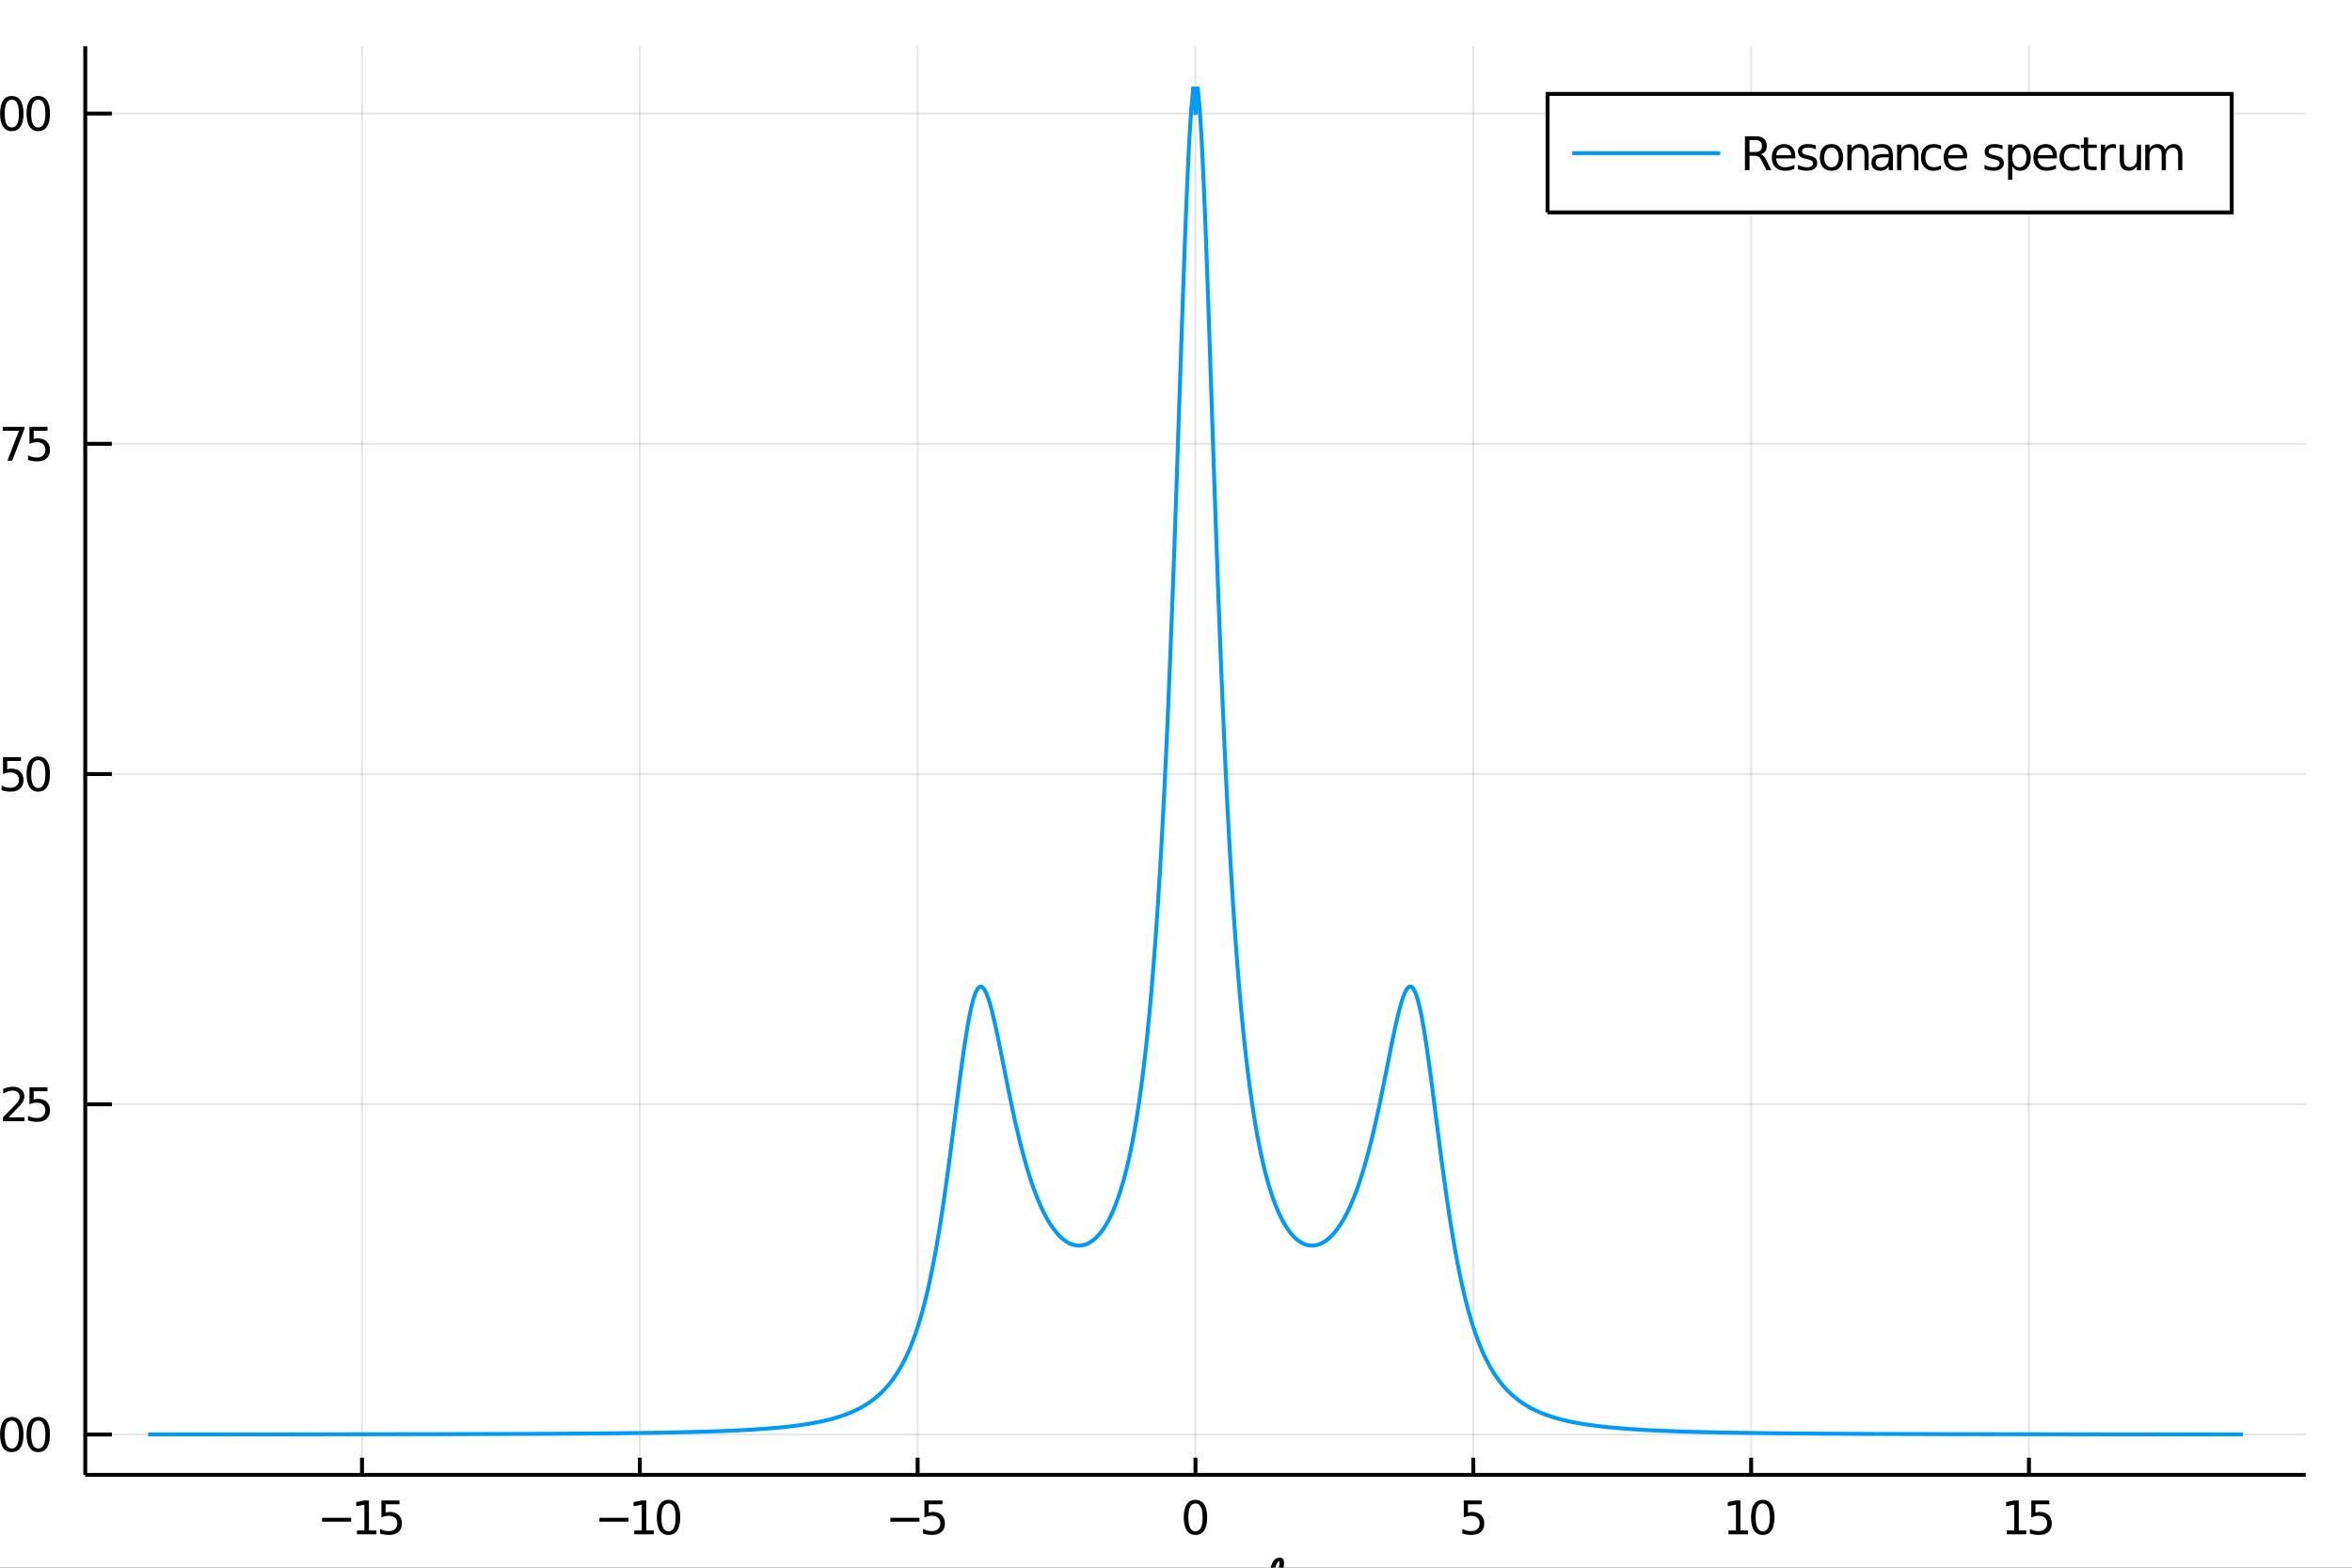 <?xml version="1.0" encoding="utf-8"?>
<svg xmlns="http://www.w3.org/2000/svg" xmlns:xlink="http://www.w3.org/1999/xlink" width="600" height="400" viewBox="0 0 2400 1600">
<rect x="0" y="0" width="2400" height="1600" fill="#333333" stroke="none"/>
<defs>
  <clipPath id="clip710">
    <rect x="0" y="0" width="2400" height="1600"/>
  </clipPath>
</defs>
<path clip-path="url(#clip710)" d="
M0 1600 L2400 1600 L2400 0 L0 0  Z
  " fill="#ffffff" fill-rule="evenodd" fill-opacity="1"/>
<defs>
  <clipPath id="clip711">
    <rect x="480" y="0" width="1681" height="1600"/>
  </clipPath>
</defs>
<path clip-path="url(#clip710)" d="
M86.992 1505.26 L2352.76 1505.26 L2352.76 47.244 L86.992 47.244  Z
  " fill="#ffffff" fill-rule="evenodd" fill-opacity="1"/>
<defs>
  <clipPath id="clip712">
    <rect x="86" y="47" width="2267" height="1459"/>
  </clipPath>
</defs>
<polyline clip-path="url(#clip712)" style="stroke:#000000; stroke-width:2; stroke-opacity:0.1; fill:none" points="
  369.385,1505.26 369.385,47.244 
  "/>
<polyline clip-path="url(#clip712)" style="stroke:#000000; stroke-width:2; stroke-opacity:0.1; fill:none" points="
  652.881,1505.26 652.881,47.244 
  "/>
<polyline clip-path="url(#clip712)" style="stroke:#000000; stroke-width:2; stroke-opacity:0.1; fill:none" points="
  936.378,1505.26 936.378,47.244 
  "/>
<polyline clip-path="url(#clip712)" style="stroke:#000000; stroke-width:2; stroke-opacity:0.1; fill:none" points="
  1219.87,1505.26 1219.87,47.244 
  "/>
<polyline clip-path="url(#clip712)" style="stroke:#000000; stroke-width:2; stroke-opacity:0.1; fill:none" points="
  1503.37,1505.26 1503.37,47.244 
  "/>
<polyline clip-path="url(#clip712)" style="stroke:#000000; stroke-width:2; stroke-opacity:0.1; fill:none" points="
  1786.87,1505.26 1786.87,47.244 
  "/>
<polyline clip-path="url(#clip712)" style="stroke:#000000; stroke-width:2; stroke-opacity:0.1; fill:none" points="
  2070.36,1505.26 2070.36,47.244 
  "/>
<polyline clip-path="url(#clip710)" style="stroke:#000000; stroke-width:4; stroke-opacity:1; fill:none" points="
  86.992,1505.26 2352.76,1505.26 
  "/>
<polyline clip-path="url(#clip710)" style="stroke:#000000; stroke-width:4; stroke-opacity:1; fill:none" points="
  369.385,1505.26 369.385,1487.76 
  "/>
<polyline clip-path="url(#clip710)" style="stroke:#000000; stroke-width:4; stroke-opacity:1; fill:none" points="
  652.881,1505.26 652.881,1487.76 
  "/>
<polyline clip-path="url(#clip710)" style="stroke:#000000; stroke-width:4; stroke-opacity:1; fill:none" points="
  936.378,1505.26 936.378,1487.76 
  "/>
<polyline clip-path="url(#clip710)" style="stroke:#000000; stroke-width:4; stroke-opacity:1; fill:none" points="
  1219.87,1505.26 1219.87,1487.76 
  "/>
<polyline clip-path="url(#clip710)" style="stroke:#000000; stroke-width:4; stroke-opacity:1; fill:none" points="
  1503.37,1505.26 1503.37,1487.76 
  "/>
<polyline clip-path="url(#clip710)" style="stroke:#000000; stroke-width:4; stroke-opacity:1; fill:none" points="
  1786.87,1505.26 1786.87,1487.76 
  "/>
<polyline clip-path="url(#clip710)" style="stroke:#000000; stroke-width:4; stroke-opacity:1; fill:none" points="
  2070.36,1505.26 2070.36,1487.76 
  "/>
<path clip-path="url(#clip710)" d="M 0 0 M328.644 1549.1 L358.32 1549.1 L358.32 1553.04 L328.644 1553.04 L328.644 1549.1 Z" fill="#000000" fill-rule="evenodd" fill-opacity="1" /><path clip-path="url(#clip710)" d="M 0 0 M364.199 1562 L371.838 1562 L371.838 1535.63 L363.528 1537.3 L363.528 1533.04 L371.792 1531.37 L376.468 1531.37 L376.468 1562 L384.107 1562 L384.107 1565.93 L364.199 1565.93 L364.199 1562 Z" fill="#000000" fill-rule="evenodd" fill-opacity="1" /><path clip-path="url(#clip710)" d="M 0 0 M389.222 1531.37 L407.579 1531.37 L407.579 1535.31 L393.505 1535.31 L393.505 1543.78 Q394.523 1543.43 395.542 1543.27 Q396.56 1543.08 397.579 1543.08 Q403.366 1543.08 406.746 1546.26 Q410.125 1549.43 410.125 1554.84 Q410.125 1560.42 406.653 1563.52 Q403.181 1566.6 396.861 1566.6 Q394.685 1566.6 392.417 1566.23 Q390.172 1565.86 387.764 1565.12 L387.764 1560.42 Q389.847 1561.56 392.07 1562.11 Q394.292 1562.67 396.769 1562.67 Q400.773 1562.67 403.111 1560.56 Q405.449 1558.46 405.449 1554.84 Q405.449 1551.23 403.111 1549.13 Q400.773 1547.02 396.769 1547.02 Q394.894 1547.02 393.019 1547.44 Q391.167 1547.85 389.222 1548.73 L389.222 1531.37 Z" fill="#000000" fill-rule="evenodd" fill-opacity="1" /><path clip-path="url(#clip710)" d="M 0 0 M611.643 1549.1 L641.319 1549.1 L641.319 1553.04 L611.643 1553.04 L611.643 1549.1 Z" fill="#000000" fill-rule="evenodd" fill-opacity="1" /><path clip-path="url(#clip710)" d="M 0 0 M647.198 1562 L654.837 1562 L654.837 1535.63 L646.527 1537.3 L646.527 1533.04 L654.791 1531.37 L659.467 1531.37 L659.467 1562 L667.106 1562 L667.106 1565.93 L647.198 1565.93 L647.198 1562 Z" fill="#000000" fill-rule="evenodd" fill-opacity="1" /><path clip-path="url(#clip710)" d="M 0 0 M682.175 1534.45 Q678.564 1534.45 676.735 1538.02 Q674.93 1541.56 674.93 1548.69 Q674.93 1555.79 676.735 1559.36 Q678.564 1562.9 682.175 1562.9 Q685.809 1562.9 687.615 1559.36 Q689.443 1555.79 689.443 1548.69 Q689.443 1541.56 687.615 1538.02 Q685.809 1534.45 682.175 1534.45 M682.175 1530.75 Q687.985 1530.75 691.041 1535.35 Q694.119 1539.94 694.119 1548.69 Q694.119 1557.41 691.041 1562.02 Q687.985 1566.6 682.175 1566.6 Q676.365 1566.6 673.286 1562.02 Q670.231 1557.41 670.231 1548.69 Q670.231 1539.94 673.286 1535.35 Q676.365 1530.75 682.175 1530.75 Z" fill="#000000" fill-rule="evenodd" fill-opacity="1" /><path clip-path="url(#clip710)" d="M 0 0 M908.53 1549.1 L938.206 1549.1 L938.206 1553.04 L908.53 1553.04 L908.53 1549.1 Z" fill="#000000" fill-rule="evenodd" fill-opacity="1" /><path clip-path="url(#clip710)" d="M 0 0 M943.322 1531.37 L961.678 1531.37 L961.678 1535.31 L947.604 1535.31 L947.604 1543.78 Q948.623 1543.43 949.641 1543.27 Q950.66 1543.08 951.678 1543.08 Q957.465 1543.08 960.845 1546.26 Q964.225 1549.43 964.225 1554.84 Q964.225 1560.42 960.752 1563.52 Q957.28 1566.6 950.961 1566.6 Q948.785 1566.6 946.516 1566.23 Q944.271 1565.86 941.864 1565.12 L941.864 1560.42 Q943.947 1561.56 946.169 1562.11 Q948.391 1562.67 950.868 1562.67 Q954.873 1562.67 957.211 1560.56 Q959.549 1558.46 959.549 1554.84 Q959.549 1551.23 957.211 1549.13 Q954.873 1547.02 950.868 1547.02 Q948.993 1547.02 947.118 1547.44 Q945.266 1547.85 943.322 1548.73 L943.322 1531.37 Z" fill="#000000" fill-rule="evenodd" fill-opacity="1" /><path clip-path="url(#clip710)" d="M 0 0 M1219.87 1534.45 Q1216.26 1534.45 1214.43 1538.02 Q1212.63 1541.56 1212.63 1548.69 Q1212.63 1555.79 1214.43 1559.36 Q1216.26 1562.9 1219.87 1562.9 Q1223.51 1562.9 1225.31 1559.36 Q1227.14 1555.79 1227.14 1548.69 Q1227.14 1541.56 1225.31 1538.02 Q1223.51 1534.45 1219.87 1534.45 M1219.87 1530.75 Q1225.68 1530.75 1228.74 1535.35 Q1231.82 1539.94 1231.82 1548.69 Q1231.82 1557.41 1228.74 1562.02 Q1225.68 1566.6 1219.87 1566.6 Q1214.06 1566.6 1210.99 1562.02 Q1207.93 1557.41 1207.93 1548.69 Q1207.93 1539.94 1210.99 1535.35 Q1214.06 1530.75 1219.87 1530.75 Z" fill="#000000" fill-rule="evenodd" fill-opacity="1" /><path clip-path="url(#clip710)" d="M 0 0 M1493.65 1531.37 L1512 1531.37 L1512 1535.31 L1497.93 1535.31 L1497.93 1543.78 Q1498.95 1543.43 1499.97 1543.27 Q1500.99 1543.08 1502 1543.08 Q1507.79 1543.08 1511.17 1546.26 Q1514.55 1549.43 1514.55 1554.84 Q1514.55 1560.42 1511.08 1563.52 Q1507.61 1566.6 1501.29 1566.6 Q1499.11 1566.6 1496.84 1566.23 Q1494.6 1565.86 1492.19 1565.12 L1492.19 1560.42 Q1494.27 1561.56 1496.5 1562.11 Q1498.72 1562.67 1501.19 1562.67 Q1505.2 1562.67 1507.54 1560.56 Q1509.88 1558.46 1509.88 1554.84 Q1509.88 1551.23 1507.54 1549.13 Q1505.2 1547.02 1501.19 1547.02 Q1499.32 1547.02 1497.44 1547.44 Q1495.59 1547.85 1493.65 1548.73 L1493.65 1531.37 Z" fill="#000000" fill-rule="evenodd" fill-opacity="1" /><path clip-path="url(#clip710)" d="M 0 0 M1763.74 1562 L1771.38 1562 L1771.38 1535.63 L1763.07 1537.3 L1763.07 1533.04 L1771.33 1531.37 L1776.01 1531.37 L1776.01 1562 L1783.65 1562 L1783.65 1565.93 L1763.74 1565.93 L1763.74 1562 Z" fill="#000000" fill-rule="evenodd" fill-opacity="1" /><path clip-path="url(#clip710)" d="M 0 0 M1798.72 1534.45 Q1795.11 1534.45 1793.28 1538.02 Q1791.47 1541.56 1791.47 1548.69 Q1791.47 1555.79 1793.28 1559.36 Q1795.11 1562.9 1798.72 1562.9 Q1802.35 1562.9 1804.16 1559.36 Q1805.99 1555.79 1805.99 1548.69 Q1805.99 1541.56 1804.16 1538.02 Q1802.35 1534.45 1798.72 1534.45 M1798.72 1530.75 Q1804.53 1530.75 1807.58 1535.35 Q1810.66 1539.94 1810.66 1548.69 Q1810.66 1557.41 1807.58 1562.02 Q1804.53 1566.6 1798.72 1566.6 Q1792.91 1566.6 1789.83 1562.02 Q1786.77 1557.41 1786.77 1548.69 Q1786.77 1539.94 1789.83 1535.35 Q1792.91 1530.75 1798.72 1530.75 Z" fill="#000000" fill-rule="evenodd" fill-opacity="1" /><path clip-path="url(#clip710)" d="M 0 0 M2047.74 1562 L2055.38 1562 L2055.38 1535.63 L2047.06 1537.3 L2047.06 1533.04 L2055.33 1531.37 L2060 1531.37 L2060 1562 L2067.64 1562 L2067.64 1565.93 L2047.74 1565.93 L2047.74 1562 Z" fill="#000000" fill-rule="evenodd" fill-opacity="1" /><path clip-path="url(#clip710)" d="M 0 0 M2072.76 1531.37 L2091.12 1531.37 L2091.12 1535.31 L2077.04 1535.31 L2077.04 1543.78 Q2078.06 1543.43 2079.08 1543.27 Q2080.1 1543.08 2081.12 1543.08 Q2086.9 1543.08 2090.28 1546.26 Q2093.66 1549.43 2093.66 1554.84 Q2093.66 1560.42 2090.19 1563.52 Q2086.72 1566.6 2080.4 1566.6 Q2078.22 1566.6 2075.95 1566.23 Q2073.71 1565.86 2071.3 1565.12 L2071.3 1560.42 Q2073.38 1561.56 2075.61 1562.11 Q2077.83 1562.67 2080.31 1562.67 Q2084.31 1562.67 2086.65 1560.56 Q2088.99 1558.46 2088.99 1554.84 Q2088.99 1551.23 2086.65 1549.13 Q2084.31 1547.02 2080.31 1547.02 Q2078.43 1547.02 2076.56 1547.44 Q2074.7 1547.85 2072.76 1548.73 L2072.76 1531.37 Z" fill="#000000" fill-rule="evenodd" fill-opacity="1" /><path clip-path="url(#clip710)" d="M 0 0 M1142.72 1639.05 Q1129.51 1639.05 1129.51 1620.14 Q1129.51 1612.66 1134.45 1602.48 L1140.75 1602.48 Q1136.2 1612.66 1136.2 1620.3 Q1136.2 1634.08 1143.26 1634.08 Q1149.72 1634.08 1149.72 1616.96 L1155.13 1616.96 Q1155.13 1634.08 1161.6 1634.08 Q1168.66 1634.08 1168.66 1620.3 Q1168.66 1612.66 1164.11 1602.48 L1170.41 1602.48 Q1175.35 1612.66 1175.35 1620.14 Q1175.35 1639.05 1162.14 1639.05 Q1153.48 1639.05 1152.43 1629.53 Q1151.12 1639.05 1142.72 1639.05 Z" fill="#000000" fill-rule="evenodd" fill-opacity="1" /><path clip-path="url(#clip710)" d="M 0 0 M1199.25 1617.66 L1216.4 1617.66 L1216.4 1622.88 L1199.25 1622.88 L1199.25 1617.66 Z" fill="#000000" fill-rule="evenodd" fill-opacity="1" /><path clip-path="url(#clip710)" d="M 0 0 M1254.63 1639.05 Q1241.42 1639.05 1241.42 1620.14 Q1241.42 1612.66 1246.36 1602.48 L1252.66 1602.48 Q1248.11 1612.66 1248.11 1620.3 Q1248.11 1634.08 1255.17 1634.08 Q1261.63 1634.08 1261.63 1616.96 L1267.04 1616.96 Q1267.04 1634.08 1273.51 1634.08 Q1280.57 1634.08 1280.57 1620.3 Q1280.57 1612.66 1276.02 1602.48 L1282.32 1602.48 Q1287.26 1612.66 1287.26 1620.14 Q1287.26 1639.05 1274.05 1639.05 Q1265.39 1639.05 1264.34 1629.53 Q1263.03 1639.05 1254.63 1639.05 Z" fill="#000000" fill-rule="evenodd" fill-opacity="1" /><path clip-path="url(#clip710)" d="M 0 0 M1296.93 1629.59 Q1298.24 1635.96 1301 1635.96 Q1302.85 1635.96 1305.24 1632.3 L1309.47 1632.3 Q1307.56 1635.55 1305.33 1637.23 Q1302.91 1639.05 1300.69 1639.05 Q1295.72 1639.05 1293.72 1634.62 L1291.33 1638.12 L1286.36 1638.12 Q1289.8 1633.45 1292.35 1629.08 Q1292.03 1626.6 1292.03 1623.9 Q1292.03 1619.06 1293.02 1614.22 Q1296.74 1596.05 1300.05 1592.32 Q1302.34 1589.74 1306.26 1589.74 Q1310.24 1589.74 1310.24 1595.25 Q1310.2 1597.73 1309.63 1600.69 Q1307.34 1612.82 1296.93 1629.59 M1296.9 1621.25 Q1302.85 1610.18 1304.67 1601.33 Q1305.62 1596.65 1305.62 1595.44 Q1305.62 1593.25 1304.82 1593.25 Q1301.36 1596.01 1298.27 1612.5 Q1297.41 1617.12 1296.9 1621.25 Z" fill="#000000" fill-rule="evenodd" fill-opacity="1" /><polyline clip-path="url(#clip712)" style="stroke:#000000; stroke-width:2; stroke-opacity:0.1; fill:none" points="
  86.992,1464.09 2352.76,1464.09 
  "/>
<polyline clip-path="url(#clip712)" style="stroke:#000000; stroke-width:2; stroke-opacity:0.1; fill:none" points="
  86.992,1127.04 2352.76,1127.04 
  "/>
<polyline clip-path="url(#clip712)" style="stroke:#000000; stroke-width:2; stroke-opacity:0.1; fill:none" points="
  86.992,789.992 2352.76,789.992 
  "/>
<polyline clip-path="url(#clip712)" style="stroke:#000000; stroke-width:2; stroke-opacity:0.1; fill:none" points="
  86.992,452.944 2352.76,452.944 
  "/>
<polyline clip-path="url(#clip712)" style="stroke:#000000; stroke-width:2; stroke-opacity:0.1; fill:none" points="
  86.992,115.896 2352.76,115.896 
  "/>
<polyline clip-path="url(#clip710)" style="stroke:#000000; stroke-width:4; stroke-opacity:1; fill:none" points="
  86.992,1505.26 86.992,47.244 
  "/>
<polyline clip-path="url(#clip710)" style="stroke:#000000; stroke-width:4; stroke-opacity:1; fill:none" points="
  86.992,1464.09 114.181,1464.09 
  "/>
<polyline clip-path="url(#clip710)" style="stroke:#000000; stroke-width:4; stroke-opacity:1; fill:none" points="
  86.992,1127.04 114.181,1127.04 
  "/>
<polyline clip-path="url(#clip710)" style="stroke:#000000; stroke-width:4; stroke-opacity:1; fill:none" points="
  86.992,789.992 114.181,789.992 
  "/>
<polyline clip-path="url(#clip710)" style="stroke:#000000; stroke-width:4; stroke-opacity:1; fill:none" points="
  86.992,452.944 114.181,452.944 
  "/>
<polyline clip-path="url(#clip710)" style="stroke:#000000; stroke-width:4; stroke-opacity:1; fill:none" points="
  86.992,115.896 114.181,115.896 
  "/>
<path clip-path="url(#clip710)" d="M 0 0 M-24.933 1449.89 Q-28.544 1449.89 -30.373 1453.45 Q-32.179 1456.99 -32.179 1464.12 Q-32.179 1471.23 -30.373 1474.79 Q-28.544 1478.34 -24.933 1478.34 Q-21.299 1478.34 -19.494 1474.79 Q-17.665 1471.23 -17.665 1464.12 Q-17.665 1456.99 -19.494 1453.45 Q-21.299 1449.89 -24.933 1449.89 M-24.933 1446.18 Q-19.123 1446.18 -16.068 1450.79 Q-12.989 1455.37 -12.989 1464.12 Q-12.989 1472.85 -16.068 1477.46 Q-19.123 1482.04 -24.933 1482.04 Q-30.744 1482.04 -33.822 1477.46 Q-36.878 1472.85 -36.878 1464.12 Q-36.878 1455.37 -33.822 1450.79 Q-30.744 1446.18 -24.933 1446.18 Z" fill="#000000" fill-rule="evenodd" fill-opacity="1" /><path clip-path="url(#clip710)" d="M 0 0 M-7.92 1475.49 L-3.035 1475.49 L-3.035 1481.37 L-7.92 1481.37 L-7.92 1475.49 Z" fill="#000000" fill-rule="evenodd" fill-opacity="1" /><path clip-path="url(#clip710)" d="M 0 0 M12.034 1449.89 Q8.423 1449.89 6.594 1453.45 Q4.789 1456.99 4.789 1464.12 Q4.789 1471.23 6.594 1474.79 Q8.423 1478.34 12.034 1478.34 Q15.668 1478.34 17.474 1474.79 Q19.302 1471.23 19.302 1464.12 Q19.302 1456.99 17.474 1453.45 Q15.668 1449.89 12.034 1449.89 M12.034 1446.18 Q17.844 1446.18 20.9 1450.79 Q23.978 1455.37 23.978 1464.12 Q23.978 1472.85 20.9 1477.46 Q17.844 1482.04 12.034 1482.04 Q6.224 1482.04 3.145 1477.46 Q0.09 1472.85 0.09 1464.12 Q0.09 1455.37 3.145 1450.79 Q6.224 1446.18 12.034 1446.18 Z" fill="#000000" fill-rule="evenodd" fill-opacity="1" /><path clip-path="url(#clip710)" d="M 0 0 M39.048 1449.89 Q35.437 1449.89 33.608 1453.45 Q31.802 1456.99 31.802 1464.12 Q31.802 1471.23 33.608 1474.79 Q35.437 1478.34 39.048 1478.34 Q42.682 1478.34 44.487 1474.79 Q46.316 1471.23 46.316 1464.12 Q46.316 1456.99 44.487 1453.45 Q42.682 1449.89 39.048 1449.89 M39.048 1446.18 Q44.858 1446.18 47.913 1450.79 Q50.992 1455.37 50.992 1464.12 Q50.992 1472.85 47.913 1477.46 Q44.858 1482.04 39.048 1482.04 Q33.238 1482.04 30.159 1477.46 Q27.103 1472.85 27.103 1464.12 Q27.103 1455.37 30.159 1450.79 Q33.238 1446.18 39.048 1446.18 Z" fill="#000000" fill-rule="evenodd" fill-opacity="1" /><path clip-path="url(#clip710)" d="M 0 0 M-22.341 1112.84 Q-25.952 1112.84 -27.781 1116.4 Q-29.586 1119.95 -29.586 1127.07 Q-29.586 1134.18 -27.781 1137.75 Q-25.952 1141.29 -22.341 1141.29 Q-18.707 1141.29 -16.901 1137.75 Q-15.072 1134.18 -15.072 1127.07 Q-15.072 1119.95 -16.901 1116.4 Q-18.707 1112.84 -22.341 1112.84 M-22.341 1109.13 Q-16.531 1109.13 -13.475 1113.74 Q-10.396 1118.32 -10.396 1127.07 Q-10.396 1135.8 -13.475 1140.41 Q-16.531 1144.99 -22.341 1144.99 Q-28.151 1144.99 -31.23 1140.41 Q-34.285 1135.8 -34.285 1127.07 Q-34.285 1118.32 -31.23 1113.74 Q-28.151 1109.13 -22.341 1109.13 Z" fill="#000000" fill-rule="evenodd" fill-opacity="1" /><path clip-path="url(#clip710)" d="M 0 0 M-5.327 1138.44 L-0.443 1138.44 L-0.443 1144.32 L-5.327 1144.32 L-5.327 1138.44 Z" fill="#000000" fill-rule="evenodd" fill-opacity="1" /><path clip-path="url(#clip710)" d="M 0 0 M8.654 1140.38 L24.974 1140.38 L24.974 1144.32 L3.029 1144.32 L3.029 1140.38 Q5.691 1137.63 10.275 1133 Q14.881 1128.35 16.062 1127.01 Q18.307 1124.48 19.187 1122.75 Q20.09 1120.99 20.09 1119.3 Q20.09 1116.54 18.145 1114.81 Q16.224 1113.07 13.122 1113.07 Q10.923 1113.07 8.469 1113.83 Q6.039 1114.6 3.261 1116.15 L3.261 1111.43 Q6.085 1110.29 8.539 1109.71 Q10.992 1109.13 13.029 1109.13 Q18.4 1109.13 21.594 1111.82 Q24.789 1114.51 24.789 1119 Q24.789 1121.13 23.978 1123.05 Q23.191 1124.94 21.085 1127.54 Q20.506 1128.21 17.404 1131.43 Q14.303 1134.62 8.654 1140.38 Z" fill="#000000" fill-rule="evenodd" fill-opacity="1" /><path clip-path="url(#clip710)" d="M 0 0 M30.09 1109.76 L48.446 1109.76 L48.446 1113.7 L34.372 1113.7 L34.372 1122.17 Q35.39 1121.82 36.409 1121.66 Q37.427 1121.47 38.446 1121.47 Q44.233 1121.47 47.612 1124.64 Q50.992 1127.82 50.992 1133.23 Q50.992 1138.81 47.52 1141.91 Q44.048 1144.99 37.728 1144.99 Q35.552 1144.99 33.284 1144.62 Q31.038 1144.25 28.631 1143.51 L28.631 1138.81 Q30.715 1139.94 32.937 1140.5 Q35.159 1141.06 37.636 1141.06 Q41.64 1141.06 43.978 1138.95 Q46.316 1136.84 46.316 1133.23 Q46.316 1129.62 43.978 1127.51 Q41.64 1125.41 37.636 1125.41 Q35.761 1125.41 33.886 1125.82 Q32.034 1126.24 30.09 1127.12 L30.09 1109.76 Z" fill="#000000" fill-rule="evenodd" fill-opacity="1" /><path clip-path="url(#clip710)" d="M 0 0 M-23.938 775.791 Q-27.549 775.791 -29.378 779.355 Q-31.183 782.897 -31.183 790.027 Q-31.183 797.133 -29.378 800.698 Q-27.549 804.24 -23.938 804.24 Q-20.304 804.24 -18.498 800.698 Q-16.669 797.133 -16.669 790.027 Q-16.669 782.897 -18.498 779.355 Q-20.304 775.791 -23.938 775.791 M-23.938 772.087 Q-18.128 772.087 -15.072 776.693 Q-11.994 781.277 -11.994 790.027 Q-11.994 798.753 -15.072 803.36 Q-18.128 807.943 -23.938 807.943 Q-29.748 807.943 -32.827 803.36 Q-35.882 798.753 -35.882 790.027 Q-35.882 781.277 -32.827 776.693 Q-29.748 772.087 -23.938 772.087 Z" fill="#000000" fill-rule="evenodd" fill-opacity="1" /><path clip-path="url(#clip710)" d="M 0 0 M-6.924 801.392 L-2.04 801.392 L-2.04 807.272 L-6.924 807.272 L-6.924 801.392 Z" fill="#000000" fill-rule="evenodd" fill-opacity="1" /><path clip-path="url(#clip710)" d="M 0 0 M3.076 772.712 L21.432 772.712 L21.432 776.647 L7.358 776.647 L7.358 785.119 Q8.377 784.772 9.395 784.61 Q10.414 784.425 11.432 784.425 Q17.219 784.425 20.599 787.596 Q23.978 790.767 23.978 796.184 Q23.978 801.763 20.506 804.865 Q17.034 807.943 10.715 807.943 Q8.539 807.943 6.27 807.573 Q4.025 807.202 1.617 806.462 L1.617 801.763 Q3.701 802.897 5.923 803.452 Q8.145 804.008 10.622 804.008 Q14.627 804.008 16.965 801.902 Q19.302 799.795 19.302 796.184 Q19.302 792.573 16.965 790.466 Q14.627 788.36 10.622 788.36 Q8.747 788.36 6.872 788.777 Q5.02 789.193 3.076 790.073 L3.076 772.712 Z" fill="#000000" fill-rule="evenodd" fill-opacity="1" /><path clip-path="url(#clip710)" d="M 0 0 M39.048 775.791 Q35.437 775.791 33.608 779.355 Q31.802 782.897 31.802 790.027 Q31.802 797.133 33.608 800.698 Q35.437 804.24 39.048 804.24 Q42.682 804.24 44.487 800.698 Q46.316 797.133 46.316 790.027 Q46.316 782.897 44.487 779.355 Q42.682 775.791 39.048 775.791 M39.048 772.087 Q44.858 772.087 47.913 776.693 Q50.992 781.277 50.992 790.027 Q50.992 798.753 47.913 803.36 Q44.858 807.943 39.048 807.943 Q33.238 807.943 30.159 803.36 Q27.103 798.753 27.103 790.027 Q27.103 781.277 30.159 776.693 Q33.238 772.087 39.048 772.087 Z" fill="#000000" fill-rule="evenodd" fill-opacity="1" /><path clip-path="url(#clip710)" d="M 0 0 M-23.035 438.743 Q-26.646 438.743 -28.475 442.307 Q-30.281 445.849 -30.281 452.979 Q-30.281 460.085 -28.475 463.65 Q-26.646 467.192 -23.035 467.192 Q-19.401 467.192 -17.596 463.65 Q-15.767 460.085 -15.767 452.979 Q-15.767 445.849 -17.596 442.307 Q-19.401 438.743 -23.035 438.743 M-23.035 435.039 Q-17.225 435.039 -14.17 439.645 Q-11.091 444.229 -11.091 452.979 Q-11.091 461.705 -14.17 466.312 Q-17.225 470.895 -23.035 470.895 Q-28.845 470.895 -31.924 466.312 Q-34.98 461.705 -34.98 452.979 Q-34.98 444.229 -31.924 439.645 Q-28.845 435.039 -23.035 435.039 Z" fill="#000000" fill-rule="evenodd" fill-opacity="1" /><path clip-path="url(#clip710)" d="M 0 0 M-6.021 464.344 L-1.137 464.344 L-1.137 470.224 L-6.021 470.224 L-6.021 464.344 Z" fill="#000000" fill-rule="evenodd" fill-opacity="1" /><path clip-path="url(#clip710)" d="M 0 0 M2.752 435.664 L24.974 435.664 L24.974 437.655 L12.428 470.224 L7.543 470.224 L19.349 439.599 L2.752 439.599 L2.752 435.664 Z" fill="#000000" fill-rule="evenodd" fill-opacity="1" /><path clip-path="url(#clip710)" d="M 0 0 M30.09 435.664 L48.446 435.664 L48.446 439.599 L34.372 439.599 L34.372 448.071 Q35.39 447.724 36.409 447.562 Q37.427 447.377 38.446 447.377 Q44.233 447.377 47.612 450.548 Q50.992 453.719 50.992 459.136 Q50.992 464.715 47.52 467.817 Q44.048 470.895 37.728 470.895 Q35.552 470.895 33.284 470.525 Q31.038 470.154 28.631 469.414 L28.631 464.715 Q30.715 465.849 32.937 466.404 Q35.159 466.96 37.636 466.96 Q41.64 466.96 43.978 464.854 Q46.316 462.747 46.316 459.136 Q46.316 455.525 43.978 453.418 Q41.64 451.312 37.636 451.312 Q35.761 451.312 33.886 451.729 Q32.034 452.145 30.09 453.025 L30.09 435.664 Z" fill="#000000" fill-rule="evenodd" fill-opacity="1" /><path clip-path="url(#clip710)" d="M 0 0 M-32.896 129.241 L-25.258 129.241 L-25.258 102.875 L-33.568 104.542 L-33.568 100.283 L-25.304 98.616 L-20.628 98.616 L-20.628 129.241 L-12.989 129.241 L-12.989 133.176 L-32.896 133.176 L-32.896 129.241 Z" fill="#000000" fill-rule="evenodd" fill-opacity="1" /><path clip-path="url(#clip710)" d="M 0 0 M-7.92 127.296 L-3.035 127.296 L-3.035 133.176 L-7.92 133.176 L-7.92 127.296 Z" fill="#000000" fill-rule="evenodd" fill-opacity="1" /><path clip-path="url(#clip710)" d="M 0 0 M12.034 101.695 Q8.423 101.695 6.594 105.259 Q4.789 108.801 4.789 115.931 Q4.789 123.037 6.594 126.602 Q8.423 130.144 12.034 130.144 Q15.668 130.144 17.474 126.602 Q19.302 123.037 19.302 115.931 Q19.302 108.801 17.474 105.259 Q15.668 101.695 12.034 101.695 M12.034 97.991 Q17.844 97.991 20.9 102.597 Q23.978 107.181 23.978 115.931 Q23.978 124.657 20.9 129.264 Q17.844 133.847 12.034 133.847 Q6.224 133.847 3.145 129.264 Q0.09 124.657 0.09 115.931 Q0.09 107.181 3.145 102.597 Q6.224 97.991 12.034 97.991 Z" fill="#000000" fill-rule="evenodd" fill-opacity="1" /><path clip-path="url(#clip710)" d="M 0 0 M39.048 101.695 Q35.437 101.695 33.608 105.259 Q31.802 108.801 31.802 115.931 Q31.802 123.037 33.608 126.602 Q35.437 130.144 39.048 130.144 Q42.682 130.144 44.487 126.602 Q46.316 123.037 46.316 115.931 Q46.316 108.801 44.487 105.259 Q42.682 101.695 39.048 101.695 M39.048 97.991 Q44.858 97.991 47.913 102.597 Q50.992 107.181 50.992 115.931 Q50.992 124.657 47.913 129.264 Q44.858 133.847 39.048 133.847 Q33.238 133.847 30.159 129.264 Q27.103 124.657 27.103 115.931 Q27.103 107.181 30.159 102.597 Q33.238 97.991 39.048 97.991 Z" fill="#000000" fill-rule="evenodd" fill-opacity="1" /><polyline clip-path="url(#clip712)" style="stroke:#009af9; stroke-width:4; stroke-opacity:1; fill:none" points="
  151.118,1464 153.255,1463.99 155.393,1463.99 157.53,1463.99 159.668,1463.99 161.805,1463.99 163.943,1463.99 166.08,1463.99 168.218,1463.99 170.355,1463.99 
  172.493,1463.99 174.63,1463.99 176.768,1463.99 178.905,1463.98 181.043,1463.98 183.18,1463.98 185.318,1463.98 187.455,1463.98 189.593,1463.98 191.73,1463.98 
  193.868,1463.98 196.005,1463.98 198.143,1463.98 200.28,1463.97 202.418,1463.97 204.555,1463.97 206.693,1463.97 208.83,1463.97 210.968,1463.97 213.105,1463.97 
  215.243,1463.97 217.38,1463.97 219.518,1463.97 221.655,1463.96 223.793,1463.96 225.93,1463.96 228.068,1463.96 230.205,1463.96 232.343,1463.96 234.481,1463.96 
  236.618,1463.96 238.756,1463.95 240.893,1463.95 243.031,1463.95 245.168,1463.95 247.306,1463.95 249.443,1463.95 251.581,1463.95 253.718,1463.95 255.856,1463.94 
  257.993,1463.94 260.131,1463.94 262.268,1463.94 264.406,1463.94 266.543,1463.94 268.681,1463.94 270.818,1463.93 272.956,1463.93 275.093,1463.93 277.231,1463.93 
  279.368,1463.93 281.506,1463.93 283.643,1463.92 285.781,1463.92 287.918,1463.92 290.056,1463.92 292.193,1463.92 294.331,1463.92 296.468,1463.92 298.606,1463.91 
  300.743,1463.91 302.881,1463.91 305.018,1463.91 307.156,1463.91 309.293,1463.9 311.431,1463.9 313.569,1463.9 315.706,1463.9 317.844,1463.9 319.981,1463.89 
  322.119,1463.89 324.256,1463.89 326.394,1463.89 328.531,1463.89 330.669,1463.88 332.806,1463.88 334.944,1463.88 337.081,1463.88 339.219,1463.88 341.356,1463.87 
  343.494,1463.87 345.631,1463.87 347.769,1463.87 349.906,1463.86 352.044,1463.86 354.181,1463.86 356.319,1463.86 358.456,1463.85 360.594,1463.85 362.731,1463.85 
  364.869,1463.85 367.006,1463.84 369.144,1463.84 371.281,1463.84 373.419,1463.84 375.556,1463.83 377.694,1463.83 379.831,1463.83 381.969,1463.82 384.106,1463.82 
  386.244,1463.82 388.381,1463.82 390.519,1463.81 392.656,1463.81 394.794,1463.81 396.932,1463.8 399.069,1463.8 401.207,1463.8 403.344,1463.79 405.482,1463.79 
  407.619,1463.79 409.757,1463.78 411.894,1463.78 414.032,1463.78 416.169,1463.77 418.307,1463.77 420.444,1463.76 422.582,1463.76 424.719,1463.76 426.857,1463.75 
  428.994,1463.75 431.132,1463.74 433.269,1463.74 435.407,1463.74 437.544,1463.73 439.682,1463.73 441.819,1463.72 443.957,1463.72 446.094,1463.71 448.232,1463.71 
  450.369,1463.7 452.507,1463.7 454.644,1463.69 456.782,1463.69 458.919,1463.68 461.057,1463.68 463.194,1463.67 465.332,1463.67 467.469,1463.66 469.607,1463.66 
  471.744,1463.65 473.882,1463.65 476.019,1463.64 478.157,1463.64 480.295,1463.63 482.432,1463.62 484.57,1463.62 486.707,1463.61 488.845,1463.61 490.982,1463.6 
  493.12,1463.59 495.257,1463.59 497.395,1463.58 499.532,1463.57 501.67,1463.56 503.807,1463.56 505.945,1463.55 508.082,1463.54 510.22,1463.54 512.357,1463.53 
  514.495,1463.52 516.632,1463.51 518.77,1463.5 520.907,1463.5 523.045,1463.49 525.182,1463.48 527.32,1463.47 529.457,1463.46 531.595,1463.45 533.732,1463.44 
  535.87,1463.44 538.007,1463.43 540.145,1463.42 542.282,1463.41 544.42,1463.4 546.557,1463.39 548.695,1463.38 550.832,1463.37 552.97,1463.35 555.107,1463.34 
  557.245,1463.33 559.382,1463.32 561.52,1463.31 563.658,1463.3 565.795,1463.29 567.933,1463.27 570.07,1463.26 572.208,1463.25 574.345,1463.24 576.483,1463.22 
  578.62,1463.21 580.758,1463.19 582.895,1463.18 585.033,1463.17 587.17,1463.15 589.308,1463.14 591.445,1463.12 593.583,1463.11 595.72,1463.09 597.858,1463.07 
  599.995,1463.06 602.133,1463.04 604.27,1463.02 606.408,1463.01 608.545,1462.99 610.683,1462.97 612.82,1462.95 614.958,1462.93 617.095,1462.91 619.233,1462.89 
  621.37,1462.87 623.508,1462.85 625.645,1462.83 627.783,1462.81 629.92,1462.78 632.058,1462.76 634.195,1462.74 636.333,1462.71 638.47,1462.69 640.608,1462.66 
  642.746,1462.64 644.883,1462.61 647.021,1462.59 649.158,1462.56 651.296,1462.53 653.433,1462.5 655.571,1462.47 657.708,1462.44 659.846,1462.41 661.983,1462.38 
  664.121,1462.35 666.258,1462.31 668.396,1462.28 670.533,1462.24 672.671,1462.21 674.808,1462.17 676.946,1462.13 679.083,1462.1 681.221,1462.06 683.358,1462.01 
  685.496,1461.97 687.633,1461.93 689.771,1461.89 691.908,1461.84 694.046,1461.8 696.183,1461.75 698.321,1461.7 700.458,1461.65 702.596,1461.6 704.733,1461.55 
  706.871,1461.49 709.008,1461.44 711.146,1461.38 713.283,1461.32 715.421,1461.26 717.558,1461.2 719.696,1461.13 721.833,1461.07 723.971,1461 726.109,1460.93 
  728.246,1460.86 730.384,1460.78 732.521,1460.71 734.659,1460.63 736.796,1460.55 738.934,1460.47 741.071,1460.38 743.209,1460.29 745.346,1460.2 747.484,1460.11 
  749.621,1460.01 751.759,1459.91 753.896,1459.81 756.034,1459.7 758.171,1459.59 760.309,1459.48 762.446,1459.36 764.584,1459.24 766.721,1459.11 768.859,1458.98 
  770.996,1458.85 773.134,1458.71 775.271,1458.57 777.409,1458.42 779.546,1458.26 781.684,1458.1 783.821,1457.94 785.959,1457.77 788.096,1457.59 790.234,1457.41 
  792.371,1457.22 794.509,1457.02 796.646,1456.82 798.784,1456.61 800.921,1456.39 803.059,1456.16 805.196,1455.92 807.334,1455.67 809.472,1455.41 811.609,1455.15 
  813.747,1454.87 815.884,1454.58 818.022,1454.28 820.159,1453.96 822.297,1453.64 824.434,1453.3 826.572,1452.94 828.709,1452.57 830.847,1452.18 832.984,1451.78 
  835.122,1451.36 837.259,1450.92 839.397,1450.45 841.534,1449.97 843.672,1449.47 845.809,1448.94 847.947,1448.38 850.084,1447.8 852.222,1447.2 854.359,1446.56 
  856.497,1445.89 858.634,1445.18 860.772,1444.44 862.909,1443.67 865.047,1442.85 867.184,1441.99 869.322,1441.08 871.459,1440.13 873.597,1439.12 875.734,1438.06 
  877.872,1436.94 880.009,1435.75 882.147,1434.5 884.284,1433.18 886.422,1431.78 888.56,1430.29 890.697,1428.72 892.835,1427.05 894.972,1425.28 897.11,1423.4 
  899.247,1421.4 901.385,1419.27 903.522,1417.01 905.66,1414.6 907.797,1412.03 909.935,1409.29 912.072,1406.37 914.21,1403.25 916.347,1399.91 918.485,1396.34 
  920.622,1392.52 922.76,1388.43 924.897,1384.05 927.035,1379.36 929.172,1374.33 931.31,1368.93 933.447,1363.13 935.585,1356.91 937.722,1350.24 939.86,1343.08 
  941.997,1335.4 944.135,1327.16 946.272,1318.34 948.41,1308.88 950.547,1298.78 952.685,1287.99 954.822,1276.49 956.96,1264.27 959.097,1251.32 961.235,1237.65 
  963.372,1223.27 965.51,1208.23 967.647,1192.6 969.785,1176.46 971.923,1159.93 974.06,1143.16 976.198,1126.34 978.335,1109.69 980.473,1093.45 982.61,1077.88 
  984.748,1063.26 986.885,1049.86 989.023,1037.95 991.16,1027.75 993.298,1019.46 995.435,1013.21 997.573,1009.07 999.71,1007.06 1001.85,1007.13 1003.99,1009.15 
  1006.12,1012.98 1008.26,1018.42 1010.4,1025.26 1012.54,1033.28 1014.67,1042.24 1016.81,1051.92 1018.95,1062.13 1021.09,1072.69 1023.22,1083.43 1025.36,1094.21 
  1027.5,1104.93 1029.64,1115.48 1031.77,1125.79 1033.91,1135.8 1036.05,1145.47 1038.19,1154.76 1040.32,1163.65 1042.46,1172.14 1044.6,1180.21 1046.74,1187.87 
  1048.87,1195.11 1051.01,1201.95 1053.15,1208.39 1055.29,1214.44 1057.42,1220.11 1059.56,1225.43 1061.7,1230.39 1063.84,1235.02 1065.97,1239.32 1068.11,1243.3 
  1070.25,1246.98 1072.39,1250.37 1074.52,1253.48 1076.66,1256.32 1078.8,1258.89 1080.94,1261.2 1083.07,1263.26 1085.21,1265.08 1087.35,1266.65 1089.49,1268 
  1091.62,1269.1 1093.76,1269.98 1095.9,1270.64 1098.04,1271.06 1100.17,1271.26 1102.31,1271.22 1104.45,1270.96 1106.59,1270.46 1108.72,1269.73 1110.86,1268.75 
  1113,1267.51 1115.14,1266.02 1117.27,1264.27 1119.41,1262.23 1121.55,1259.91 1123.69,1257.28 1125.82,1254.33 1127.96,1251.04 1130.1,1247.4 1132.24,1243.37 
  1134.37,1238.94 1136.51,1234.08 1138.65,1228.76 1140.79,1222.94 1142.92,1216.58 1145.06,1209.64 1147.2,1202.07 1149.34,1193.82 1151.47,1184.83 1153.61,1175.03 
  1155.75,1164.34 1157.89,1152.69 1160.02,1139.97 1162.16,1126.08 1164.3,1110.92 1166.44,1094.34 1168.57,1076.21 1170.71,1056.37 1172.85,1034.65 1174.99,1010.86 
  1177.12,984.786 1179.26,956.223 1181.4,924.937 1183.54,890.695 1185.67,853.266 1187.81,812.436 1189.95,768.023 1192.09,719.911 1194.22,668.075 1196.36,612.636 
  1198.5,553.907 1200.64,492.466 1202.77,429.216 1204.91,365.442 1207.05,302.851 1209.19,243.547 1211.32,189.96 1213.46,144.668 1215.6,110.154 1217.74,88.509 
  1219.87,117.145 1222.01,88.509 1224.15,110.154 1226.29,144.668 1228.42,189.96 1230.56,243.547 1232.7,302.851 1234.84,365.442 1236.97,429.216 1239.11,492.466 
  1241.25,553.907 1243.39,612.636 1245.52,668.075 1247.66,719.911 1249.8,768.023 1251.94,812.436 1254.07,853.266 1256.21,890.695 1258.35,924.937 1260.49,956.223 
  1262.62,984.786 1264.76,1010.86 1266.9,1034.65 1269.04,1056.37 1271.17,1076.21 1273.31,1094.34 1275.45,1110.92 1277.59,1126.08 1279.72,1139.97 1281.86,1152.69 
  1284,1164.34 1286.14,1175.03 1288.27,1184.83 1290.41,1193.82 1292.55,1202.07 1294.69,1209.64 1296.82,1216.58 1298.96,1222.94 1301.1,1228.76 1303.24,1234.08 
  1305.37,1238.94 1307.51,1243.37 1309.65,1247.4 1311.79,1251.04 1313.92,1254.33 1316.06,1257.28 1318.2,1259.91 1320.34,1262.23 1322.47,1264.27 1324.61,1266.02 
  1326.75,1267.51 1328.89,1268.75 1331.02,1269.73 1333.16,1270.46 1335.3,1270.96 1337.44,1271.22 1339.57,1271.26 1341.71,1271.06 1343.85,1270.64 1345.99,1269.98 
  1348.12,1269.1 1350.26,1268 1352.4,1266.65 1354.54,1265.08 1356.67,1263.26 1358.81,1261.2 1360.95,1258.89 1363.09,1256.32 1365.22,1253.48 1367.36,1250.37 
  1369.5,1246.98 1371.64,1243.3 1373.77,1239.32 1375.91,1235.02 1378.05,1230.39 1380.19,1225.43 1382.33,1220.11 1384.46,1214.44 1386.6,1208.39 1388.74,1201.95 
  1390.88,1195.11 1393.01,1187.87 1395.15,1180.21 1397.29,1172.14 1399.43,1163.65 1401.56,1154.76 1403.7,1145.47 1405.84,1135.8 1407.98,1125.79 1410.11,1115.48 
  1412.25,1104.93 1414.39,1094.21 1416.53,1083.43 1418.66,1072.69 1420.8,1062.13 1422.94,1051.92 1425.08,1042.24 1427.21,1033.28 1429.35,1025.26 1431.49,1018.42 
  1433.63,1012.98 1435.76,1009.15 1437.9,1007.13 1440.04,1007.06 1442.18,1009.07 1444.31,1013.21 1446.45,1019.46 1448.59,1027.75 1450.73,1037.95 1452.86,1049.86 
  1455,1063.26 1457.14,1077.88 1459.28,1093.45 1461.41,1109.69 1463.55,1126.34 1465.69,1143.16 1467.83,1159.93 1469.96,1176.46 1472.1,1192.6 1474.24,1208.23 
  1476.38,1223.27 1478.51,1237.65 1480.65,1251.32 1482.79,1264.27 1484.93,1276.49 1487.06,1287.99 1489.2,1298.78 1491.34,1308.88 1493.48,1318.34 1495.61,1327.16 
  1497.75,1335.4 1499.89,1343.08 1502.03,1350.24 1504.16,1356.91 1506.3,1363.13 1508.44,1368.93 1510.58,1374.33 1512.71,1379.36 1514.85,1384.05 1516.99,1388.43 
  1519.13,1392.52 1521.26,1396.34 1523.4,1399.91 1525.54,1403.25 1527.68,1406.37 1529.81,1409.29 1531.95,1412.03 1534.09,1414.6 1536.23,1417.01 1538.36,1419.27 
  1540.5,1421.4 1542.64,1423.4 1544.78,1425.28 1546.91,1427.05 1549.05,1428.72 1551.19,1430.29 1553.33,1431.78 1555.46,1433.18 1557.6,1434.5 1559.74,1435.75 
  1561.88,1436.94 1564.01,1438.06 1566.15,1439.12 1568.29,1440.13 1570.43,1441.08 1572.56,1441.99 1574.7,1442.85 1576.84,1443.67 1578.98,1444.44 1581.11,1445.18 
  1583.25,1445.89 1585.39,1446.56 1587.53,1447.2 1589.66,1447.8 1591.8,1448.38 1593.94,1448.94 1596.08,1449.47 1598.21,1449.97 1600.35,1450.45 1602.49,1450.92 
  1604.63,1451.36 1606.76,1451.78 1608.9,1452.18 1611.04,1452.57 1613.18,1452.94 1615.31,1453.3 1617.45,1453.64 1619.59,1453.96 1621.73,1454.28 1623.86,1454.58 
  1626,1454.87 1628.14,1455.15 1630.28,1455.41 1632.41,1455.67 1634.55,1455.92 1636.69,1456.16 1638.83,1456.39 1640.96,1456.61 1643.1,1456.82 1645.24,1457.02 
  1647.38,1457.22 1649.51,1457.41 1651.65,1457.59 1653.79,1457.77 1655.93,1457.94 1658.06,1458.1 1660.2,1458.26 1662.34,1458.42 1664.48,1458.57 1666.61,1458.71 
  1668.75,1458.85 1670.89,1458.98 1673.03,1459.11 1675.16,1459.24 1677.3,1459.36 1679.44,1459.48 1681.58,1459.59 1683.71,1459.7 1685.85,1459.81 1687.99,1459.91 
  1690.13,1460.01 1692.26,1460.11 1694.4,1460.2 1696.54,1460.29 1698.68,1460.38 1700.81,1460.47 1702.95,1460.55 1705.09,1460.63 1707.23,1460.71 1709.36,1460.78 
  1711.5,1460.86 1713.64,1460.93 1715.78,1461 1717.91,1461.07 1720.05,1461.13 1722.19,1461.2 1724.33,1461.26 1726.46,1461.32 1728.6,1461.38 1730.74,1461.44 
  1732.88,1461.49 1735.01,1461.55 1737.15,1461.6 1739.29,1461.65 1741.43,1461.7 1743.56,1461.75 1745.7,1461.8 1747.84,1461.84 1749.98,1461.89 1752.11,1461.93 
  1754.25,1461.97 1756.39,1462.01 1758.53,1462.06 1760.66,1462.1 1762.8,1462.13 1764.94,1462.17 1767.08,1462.21 1769.21,1462.24 1771.35,1462.28 1773.49,1462.31 
  1775.63,1462.35 1777.76,1462.38 1779.9,1462.41 1782.04,1462.44 1784.18,1462.47 1786.31,1462.5 1788.45,1462.53 1790.59,1462.56 1792.73,1462.59 1794.87,1462.61 
  1797,1462.64 1799.14,1462.66 1801.28,1462.69 1803.42,1462.71 1805.55,1462.74 1807.69,1462.76 1809.83,1462.78 1811.97,1462.81 1814.1,1462.83 1816.24,1462.85 
  1818.38,1462.87 1820.52,1462.89 1822.65,1462.91 1824.79,1462.93 1826.93,1462.95 1829.07,1462.97 1831.2,1462.99 1833.34,1463.01 1835.48,1463.02 1837.62,1463.04 
  1839.75,1463.06 1841.89,1463.07 1844.03,1463.09 1846.17,1463.11 1848.3,1463.12 1850.44,1463.14 1852.58,1463.15 1854.72,1463.17 1856.85,1463.18 1858.99,1463.19 
  1861.13,1463.21 1863.27,1463.22 1865.4,1463.24 1867.54,1463.25 1869.68,1463.26 1871.82,1463.27 1873.95,1463.29 1876.09,1463.3 1878.23,1463.31 1880.37,1463.32 
  1882.5,1463.33 1884.64,1463.34 1886.78,1463.35 1888.92,1463.37 1891.05,1463.38 1893.19,1463.39 1895.33,1463.4 1897.47,1463.41 1899.6,1463.42 1901.74,1463.43 
  1903.88,1463.44 1906.02,1463.44 1908.15,1463.45 1910.29,1463.46 1912.43,1463.47 1914.57,1463.48 1916.7,1463.49 1918.84,1463.5 1920.98,1463.5 1923.12,1463.51 
  1925.25,1463.52 1927.39,1463.53 1929.53,1463.54 1931.67,1463.54 1933.8,1463.55 1935.94,1463.56 1938.08,1463.56 1940.22,1463.57 1942.35,1463.58 1944.49,1463.59 
  1946.63,1463.59 1948.77,1463.6 1950.9,1463.61 1953.04,1463.61 1955.18,1463.62 1957.32,1463.62 1959.45,1463.63 1961.59,1463.64 1963.73,1463.64 1965.87,1463.65 
  1968,1463.65 1970.14,1463.66 1972.28,1463.66 1974.42,1463.67 1976.55,1463.67 1978.69,1463.68 1980.83,1463.68 1982.97,1463.69 1985.1,1463.69 1987.24,1463.7 
  1989.38,1463.7 1991.52,1463.71 1993.65,1463.71 1995.79,1463.72 1997.93,1463.72 2000.07,1463.73 2002.2,1463.73 2004.34,1463.74 2006.48,1463.74 2008.62,1463.74 
  2010.75,1463.75 2012.89,1463.75 2015.03,1463.76 2017.17,1463.76 2019.3,1463.76 2021.44,1463.77 2023.58,1463.77 2025.72,1463.78 2027.85,1463.78 2029.99,1463.78 
  2032.13,1463.79 2034.27,1463.79 2036.4,1463.79 2038.54,1463.8 2040.68,1463.8 2042.82,1463.8 2044.95,1463.81 2047.09,1463.81 2049.23,1463.81 2051.37,1463.82 
  2053.5,1463.82 2055.64,1463.82 2057.78,1463.82 2059.92,1463.83 2062.05,1463.83 2064.19,1463.83 2066.33,1463.84 2068.47,1463.84 2070.6,1463.84 2072.74,1463.84 
  2074.88,1463.85 2077.02,1463.85 2079.15,1463.85 2081.29,1463.85 2083.43,1463.86 2085.57,1463.86 2087.7,1463.86 2089.84,1463.86 2091.98,1463.87 2094.12,1463.87 
  2096.25,1463.87 2098.39,1463.87 2100.53,1463.88 2102.67,1463.88 2104.8,1463.88 2106.94,1463.88 2109.08,1463.88 2111.22,1463.89 2113.35,1463.89 2115.49,1463.89 
  2117.63,1463.89 2119.77,1463.89 2121.9,1463.9 2124.04,1463.9 2126.18,1463.9 2128.32,1463.9 2130.45,1463.9 2132.59,1463.91 2134.73,1463.91 2136.87,1463.91 
  2139,1463.91 2141.14,1463.91 2143.28,1463.92 2145.42,1463.92 2147.55,1463.92 2149.69,1463.92 2151.83,1463.92 2153.97,1463.92 2156.1,1463.92 2158.24,1463.93 
  2160.38,1463.93 2162.52,1463.93 2164.65,1463.93 2166.79,1463.93 2168.93,1463.93 2171.07,1463.94 2173.2,1463.94 2175.34,1463.94 2177.48,1463.94 2179.62,1463.94 
  2181.75,1463.94 2183.89,1463.94 2186.03,1463.95 2188.17,1463.95 2190.3,1463.95 2192.44,1463.95 2194.58,1463.95 2196.72,1463.95 2198.85,1463.95 2200.99,1463.95 
  2203.13,1463.96 2205.27,1463.96 2207.41,1463.96 2209.54,1463.96 2211.68,1463.96 2213.82,1463.96 2215.96,1463.96 2218.09,1463.96 2220.23,1463.97 2222.37,1463.97 
  2224.51,1463.97 2226.64,1463.97 2228.78,1463.97 2230.92,1463.97 2233.06,1463.97 2235.19,1463.97 2237.33,1463.97 2239.47,1463.97 2241.61,1463.98 2243.74,1463.98 
  2245.88,1463.98 2248.02,1463.98 2250.16,1463.98 2252.29,1463.98 2254.43,1463.98 2256.57,1463.98 2258.71,1463.98 2260.84,1463.98 2262.98,1463.99 2265.12,1463.99 
  2267.26,1463.99 2269.39,1463.99 2271.53,1463.99 2273.67,1463.99 2275.81,1463.99 2277.94,1463.99 2280.08,1463.99 2282.22,1463.99 2284.36,1463.99 2286.49,1463.99 
  2288.63,1464 
  "/>
<path clip-path="url(#clip710)" d="
M1579.14 216.805 L2277.23 216.805 L2277.23 95.845 L1579.14 95.845  Z
  " fill="#ffffff" fill-rule="evenodd" fill-opacity="1"/>
<polyline clip-path="url(#clip710)" style="stroke:#000000; stroke-width:4; stroke-opacity:1; fill:none" points="
  1579.14,216.805 2277.23,216.805 2277.23,95.845 1579.14,95.845 1579.14,216.805 
  "/>
<polyline clip-path="url(#clip710)" style="stroke:#009af9; stroke-width:4; stroke-opacity:1; fill:none" points="
  1604.31,156.325 1755.36,156.325 
  "/>
<path clip-path="url(#clip710)" d="M 0 0 M1796.93 157.401 Q1798.43 157.91 1799.85 159.577 Q1801.28 161.244 1802.72 164.16 L1807.46 173.605 L1802.44 173.605 L1798.02 164.739 Q1796.3 161.267 1794.68 160.132 Q1793.09 158.998 1790.31 158.998 L1785.22 158.998 L1785.22 173.605 L1780.54 173.605 L1780.54 139.045 L1791.1 139.045 Q1797.02 139.045 1799.94 141.521 Q1802.85 143.998 1802.85 148.998 Q1802.85 152.262 1801.33 154.415 Q1799.82 156.568 1796.93 157.401 M1785.22 142.887 L1785.22 155.156 L1791.1 155.156 Q1794.48 155.156 1796.19 153.605 Q1797.92 152.031 1797.92 148.998 Q1797.92 145.966 1796.19 144.438 Q1794.48 142.887 1791.1 142.887 L1785.22 142.887 Z" fill="#000000" fill-rule="evenodd" fill-opacity="1" /><path clip-path="url(#clip710)" d="M 0 0 M1831.97 159.577 L1831.97 161.66 L1812.39 161.66 Q1812.67 166.058 1815.03 168.373 Q1817.41 170.665 1821.65 170.665 Q1824.1 170.665 1826.4 170.063 Q1828.71 169.461 1830.98 168.257 L1830.98 172.285 Q1828.69 173.257 1826.28 173.767 Q1823.87 174.276 1821.4 174.276 Q1815.19 174.276 1811.56 170.665 Q1807.95 167.054 1807.95 160.896 Q1807.95 154.531 1811.37 150.804 Q1814.82 147.054 1820.66 147.054 Q1825.89 147.054 1828.92 150.433 Q1831.97 153.79 1831.97 159.577 M1827.72 158.327 Q1827.67 154.832 1825.75 152.748 Q1823.85 150.665 1820.7 150.665 Q1817.14 150.665 1814.98 152.679 Q1812.85 154.693 1812.53 158.35 L1827.72 158.327 Z" fill="#000000" fill-rule="evenodd" fill-opacity="1" /><path clip-path="url(#clip710)" d="M 0 0 M1852.97 148.443 L1852.97 152.47 Q1851.16 151.545 1849.22 151.082 Q1847.28 150.619 1845.19 150.619 Q1842.02 150.619 1840.42 151.591 Q1838.85 152.563 1838.85 154.507 Q1838.85 155.989 1839.98 156.845 Q1841.12 157.679 1844.54 158.443 L1846 158.767 Q1850.54 159.739 1852.44 161.521 Q1854.36 163.281 1854.36 166.452 Q1854.36 170.063 1851.49 172.169 Q1848.64 174.276 1843.64 174.276 Q1841.56 174.276 1839.29 173.859 Q1837.04 173.466 1834.54 172.656 L1834.54 168.257 Q1836.91 169.484 1839.2 170.109 Q1841.49 170.711 1843.73 170.711 Q1846.74 170.711 1848.36 169.693 Q1849.98 168.651 1849.98 166.776 Q1849.98 165.04 1848.8 164.114 Q1847.65 163.188 1843.69 162.332 L1842.21 161.984 Q1838.25 161.151 1836.49 159.438 Q1834.73 157.702 1834.73 154.693 Q1834.73 151.035 1837.32 149.045 Q1839.91 147.054 1844.68 147.054 Q1847.04 147.054 1849.13 147.401 Q1851.21 147.748 1852.97 148.443 Z" fill="#000000" fill-rule="evenodd" fill-opacity="1" /><path clip-path="url(#clip710)" d="M 0 0 M1868.87 150.665 Q1865.45 150.665 1863.46 153.35 Q1861.47 156.012 1861.47 160.665 Q1861.47 165.318 1863.43 168.003 Q1865.42 170.665 1868.87 170.665 Q1872.28 170.665 1874.27 167.98 Q1876.26 165.294 1876.26 160.665 Q1876.26 156.058 1874.27 153.373 Q1872.28 150.665 1868.87 150.665 M1868.87 147.054 Q1874.43 147.054 1877.6 150.665 Q1880.77 154.276 1880.77 160.665 Q1880.77 167.031 1877.6 170.665 Q1874.43 174.276 1868.87 174.276 Q1863.29 174.276 1860.12 170.665 Q1856.97 167.031 1856.97 160.665 Q1856.97 154.276 1860.12 150.665 Q1863.29 147.054 1868.87 147.054 Z" fill="#000000" fill-rule="evenodd" fill-opacity="1" /><path clip-path="url(#clip710)" d="M 0 0 M1906.79 157.957 L1906.79 173.605 L1902.53 173.605 L1902.53 158.095 Q1902.53 154.415 1901.09 152.586 Q1899.66 150.758 1896.79 150.758 Q1893.34 150.758 1891.35 152.957 Q1889.36 155.156 1889.36 158.952 L1889.36 173.605 L1885.08 173.605 L1885.08 147.679 L1889.36 147.679 L1889.36 151.707 Q1890.89 149.369 1892.95 148.211 Q1895.03 147.054 1897.74 147.054 Q1902.21 147.054 1904.5 149.832 Q1906.79 152.586 1906.79 157.957 Z" fill="#000000" fill-rule="evenodd" fill-opacity="1" /><path clip-path="url(#clip710)" d="M 0 0 M1923.04 160.572 Q1917.88 160.572 1915.89 161.753 Q1913.9 162.933 1913.9 165.781 Q1913.9 168.049 1915.38 169.392 Q1916.88 170.711 1919.45 170.711 Q1922.99 170.711 1925.12 168.211 Q1927.28 165.688 1927.28 161.521 L1927.28 160.572 L1923.04 160.572 M1931.53 158.813 L1931.53 173.605 L1927.28 173.605 L1927.28 169.669 Q1925.82 172.031 1923.64 173.165 Q1921.47 174.276 1918.32 174.276 Q1914.34 174.276 1911.97 172.054 Q1909.64 169.808 1909.64 166.058 Q1909.64 161.683 1912.55 159.461 Q1915.49 157.239 1921.3 157.239 L1927.28 157.239 L1927.28 156.822 Q1927.28 153.883 1925.33 152.285 Q1923.41 150.665 1919.91 150.665 Q1917.69 150.665 1915.59 151.197 Q1913.48 151.73 1911.53 152.795 L1911.53 148.859 Q1913.87 147.957 1916.07 147.517 Q1918.27 147.054 1920.35 147.054 Q1925.98 147.054 1928.76 149.97 Q1931.53 152.887 1931.53 158.813 Z" fill="#000000" fill-rule="evenodd" fill-opacity="1" /><path clip-path="url(#clip710)" d="M 0 0 M1957.55 157.957 L1957.55 173.605 L1953.29 173.605 L1953.29 158.095 Q1953.29 154.415 1951.86 152.586 Q1950.42 150.758 1947.55 150.758 Q1944.1 150.758 1942.11 152.957 Q1940.12 155.156 1940.12 158.952 L1940.12 173.605 L1935.84 173.605 L1935.84 147.679 L1940.12 147.679 L1940.12 151.707 Q1941.65 149.369 1943.71 148.211 Q1945.79 147.054 1948.5 147.054 Q1952.97 147.054 1955.26 149.832 Q1957.55 152.586 1957.55 157.957 Z" fill="#000000" fill-rule="evenodd" fill-opacity="1" /><path clip-path="url(#clip710)" d="M 0 0 M1980.68 148.674 L1980.68 152.656 Q1978.87 151.66 1977.04 151.174 Q1975.24 150.665 1973.39 150.665 Q1969.24 150.665 1966.95 153.304 Q1964.66 155.92 1964.66 160.665 Q1964.66 165.41 1966.95 168.049 Q1969.24 170.665 1973.39 170.665 Q1975.24 170.665 1977.04 170.179 Q1978.87 169.669 1980.68 168.674 L1980.68 172.609 Q1978.9 173.443 1976.97 173.859 Q1975.08 174.276 1972.92 174.276 Q1967.07 174.276 1963.62 170.595 Q1960.17 166.915 1960.17 160.665 Q1960.17 154.322 1963.64 150.688 Q1967.14 147.054 1973.2 147.054 Q1975.17 147.054 1977.04 147.471 Q1978.92 147.864 1980.68 148.674 Z" fill="#000000" fill-rule="evenodd" fill-opacity="1" /><path clip-path="url(#clip710)" d="M 0 0 M2007.32 159.577 L2007.32 161.66 L1987.74 161.66 Q1988.02 166.058 1990.38 168.373 Q1992.76 170.665 1997 170.665 Q1999.45 170.665 2001.74 170.063 Q2004.06 169.461 2006.33 168.257 L2006.33 172.285 Q2004.03 173.257 2001.63 173.767 Q1999.22 174.276 1996.74 174.276 Q1990.54 174.276 1986.9 170.665 Q1983.29 167.054 1983.29 160.896 Q1983.29 154.531 1986.72 150.804 Q1990.17 147.054 1996 147.054 Q2001.23 147.054 2004.27 150.433 Q2007.32 153.79 2007.32 159.577 M2003.06 158.327 Q2003.02 154.832 2001.09 152.748 Q1999.2 150.665 1996.05 150.665 Q1992.48 150.665 1990.33 152.679 Q1988.2 154.693 1987.88 158.35 L2003.06 158.327 Z" fill="#000000" fill-rule="evenodd" fill-opacity="1" /><path clip-path="url(#clip710)" d="M 0 0 M2043.39 148.443 L2043.39 152.47 Q2041.58 151.545 2039.64 151.082 Q2037.69 150.619 2035.61 150.619 Q2032.44 150.619 2030.84 151.591 Q2029.27 152.563 2029.27 154.507 Q2029.27 155.989 2030.4 156.845 Q2031.53 157.679 2034.96 158.443 L2036.42 158.767 Q2040.96 159.739 2042.85 161.521 Q2044.77 163.281 2044.77 166.452 Q2044.77 170.063 2041.9 172.169 Q2039.06 174.276 2034.06 174.276 Q2031.97 174.276 2029.71 173.859 Q2027.46 173.466 2024.96 172.656 L2024.96 168.257 Q2027.32 169.484 2029.61 170.109 Q2031.9 170.711 2034.15 170.711 Q2037.16 170.711 2038.78 169.693 Q2040.4 168.651 2040.4 166.776 Q2040.4 165.04 2039.22 164.114 Q2038.06 163.188 2034.1 162.332 L2032.62 161.984 Q2028.66 161.151 2026.9 159.438 Q2025.15 157.702 2025.15 154.693 Q2025.15 151.035 2027.74 149.045 Q2030.33 147.054 2035.1 147.054 Q2037.46 147.054 2039.54 147.401 Q2041.63 147.748 2043.39 148.443 Z" fill="#000000" fill-rule="evenodd" fill-opacity="1" /><path clip-path="url(#clip710)" d="M 0 0 M2053.36 169.716 L2053.36 183.466 L2049.08 183.466 L2049.08 147.679 L2053.36 147.679 L2053.36 151.614 Q2054.71 149.299 2056.74 148.188 Q2058.8 147.054 2061.65 147.054 Q2066.37 147.054 2069.31 150.804 Q2072.27 154.554 2072.27 160.665 Q2072.27 166.776 2069.31 170.526 Q2066.37 174.276 2061.65 174.276 Q2058.8 174.276 2056.74 173.165 Q2054.71 172.031 2053.36 169.716 M2067.85 160.665 Q2067.85 155.966 2065.91 153.304 Q2063.99 150.619 2060.61 150.619 Q2057.23 150.619 2055.28 153.304 Q2053.36 155.966 2053.36 160.665 Q2053.36 165.364 2055.28 168.049 Q2057.23 170.711 2060.61 170.711 Q2063.99 170.711 2065.91 168.049 Q2067.85 165.364 2067.85 160.665 Z" fill="#000000" fill-rule="evenodd" fill-opacity="1" /><path clip-path="url(#clip710)" d="M 0 0 M2098.92 159.577 L2098.92 161.66 L2079.33 161.66 Q2079.61 166.058 2081.97 168.373 Q2084.36 170.665 2088.59 170.665 Q2091.05 170.665 2093.34 170.063 Q2095.65 169.461 2097.92 168.257 L2097.92 172.285 Q2095.63 173.257 2093.22 173.767 Q2090.82 174.276 2088.34 174.276 Q2082.14 174.276 2078.5 170.665 Q2074.89 167.054 2074.89 160.896 Q2074.89 154.531 2078.32 150.804 Q2081.77 147.054 2087.6 147.054 Q2092.83 147.054 2095.86 150.433 Q2098.92 153.79 2098.92 159.577 M2094.66 158.327 Q2094.61 154.832 2092.69 152.748 Q2090.79 150.665 2087.64 150.665 Q2084.08 150.665 2081.93 152.679 Q2079.8 154.693 2079.47 158.35 L2094.66 158.327 Z" fill="#000000" fill-rule="evenodd" fill-opacity="1" /><path clip-path="url(#clip710)" d="M 0 0 M2122.04 148.674 L2122.04 152.656 Q2120.24 151.66 2118.41 151.174 Q2116.6 150.665 2114.75 150.665 Q2110.61 150.665 2108.32 153.304 Q2106.02 155.92 2106.02 160.665 Q2106.02 165.41 2108.32 168.049 Q2110.61 170.665 2114.75 170.665 Q2116.6 170.665 2118.41 170.179 Q2120.24 169.669 2122.04 168.674 L2122.04 172.609 Q2120.26 173.443 2118.34 173.859 Q2116.44 174.276 2114.29 174.276 Q2108.43 174.276 2104.98 170.595 Q2101.53 166.915 2101.53 160.665 Q2101.53 154.322 2105.01 150.688 Q2108.5 147.054 2114.57 147.054 Q2116.53 147.054 2118.41 147.471 Q2120.28 147.864 2122.04 148.674 Z" fill="#000000" fill-rule="evenodd" fill-opacity="1" /><path clip-path="url(#clip710)" d="M 0 0 M2130.72 140.318 L2130.72 147.679 L2139.5 147.679 L2139.5 150.989 L2130.72 150.989 L2130.72 165.063 Q2130.72 168.234 2131.58 169.137 Q2132.46 170.04 2135.12 170.04 L2139.5 170.04 L2139.5 173.605 L2135.12 173.605 Q2130.19 173.605 2128.32 171.776 Q2126.44 169.924 2126.44 165.063 L2126.44 150.989 L2123.32 150.989 L2123.32 147.679 L2126.44 147.679 L2126.44 140.318 L2130.72 140.318 Z" fill="#000000" fill-rule="evenodd" fill-opacity="1" /><path clip-path="url(#clip710)" d="M 0 0 M2158.99 151.66 Q2158.27 151.244 2157.41 151.058 Q2156.58 150.85 2155.56 150.85 Q2151.95 150.85 2150.01 153.211 Q2148.08 155.549 2148.08 159.947 L2148.08 173.605 L2143.8 173.605 L2143.8 147.679 L2148.08 147.679 L2148.08 151.707 Q2149.43 149.345 2151.58 148.211 Q2153.73 147.054 2156.81 147.054 Q2157.25 147.054 2157.78 147.123 Q2158.32 147.17 2158.96 147.285 L2158.99 151.66 Z" fill="#000000" fill-rule="evenodd" fill-opacity="1" /><path clip-path="url(#clip710)" d="M 0 0 M2163.01 163.373 L2163.01 147.679 L2167.27 147.679 L2167.27 163.211 Q2167.27 166.892 2168.71 168.744 Q2170.14 170.572 2173.01 170.572 Q2176.46 170.572 2178.45 168.373 Q2180.47 166.174 2180.47 162.378 L2180.47 147.679 L2184.73 147.679 L2184.73 173.605 L2180.47 173.605 L2180.47 169.623 Q2178.92 171.984 2176.86 173.142 Q2174.82 174.276 2172.11 174.276 Q2167.64 174.276 2165.33 171.498 Q2163.01 168.72 2163.01 163.373 M2173.73 147.054 L2173.73 147.054 Z" fill="#000000" fill-rule="evenodd" fill-opacity="1" /><path clip-path="url(#clip710)" d="M 0 0 M2209.38 152.656 Q2210.98 149.785 2213.2 148.42 Q2215.42 147.054 2218.43 147.054 Q2222.48 147.054 2224.68 149.901 Q2226.88 152.725 2226.88 157.957 L2226.88 173.605 L2222.6 173.605 L2222.6 158.095 Q2222.6 154.369 2221.28 152.563 Q2219.96 150.758 2217.25 150.758 Q2213.94 150.758 2212.02 152.957 Q2210.1 155.156 2210.1 158.952 L2210.1 173.605 L2205.82 173.605 L2205.82 158.095 Q2205.82 154.345 2204.5 152.563 Q2203.18 150.758 2200.42 150.758 Q2197.16 150.758 2195.24 152.98 Q2193.32 155.179 2193.32 158.952 L2193.32 173.605 L2189.03 173.605 L2189.03 147.679 L2193.32 147.679 L2193.32 151.707 Q2194.77 149.322 2196.81 148.188 Q2198.85 147.054 2201.65 147.054 Q2204.47 147.054 2206.44 148.489 Q2208.43 149.924 2209.38 152.656 Z" fill="#000000" fill-rule="evenodd" fill-opacity="1" /></svg>
